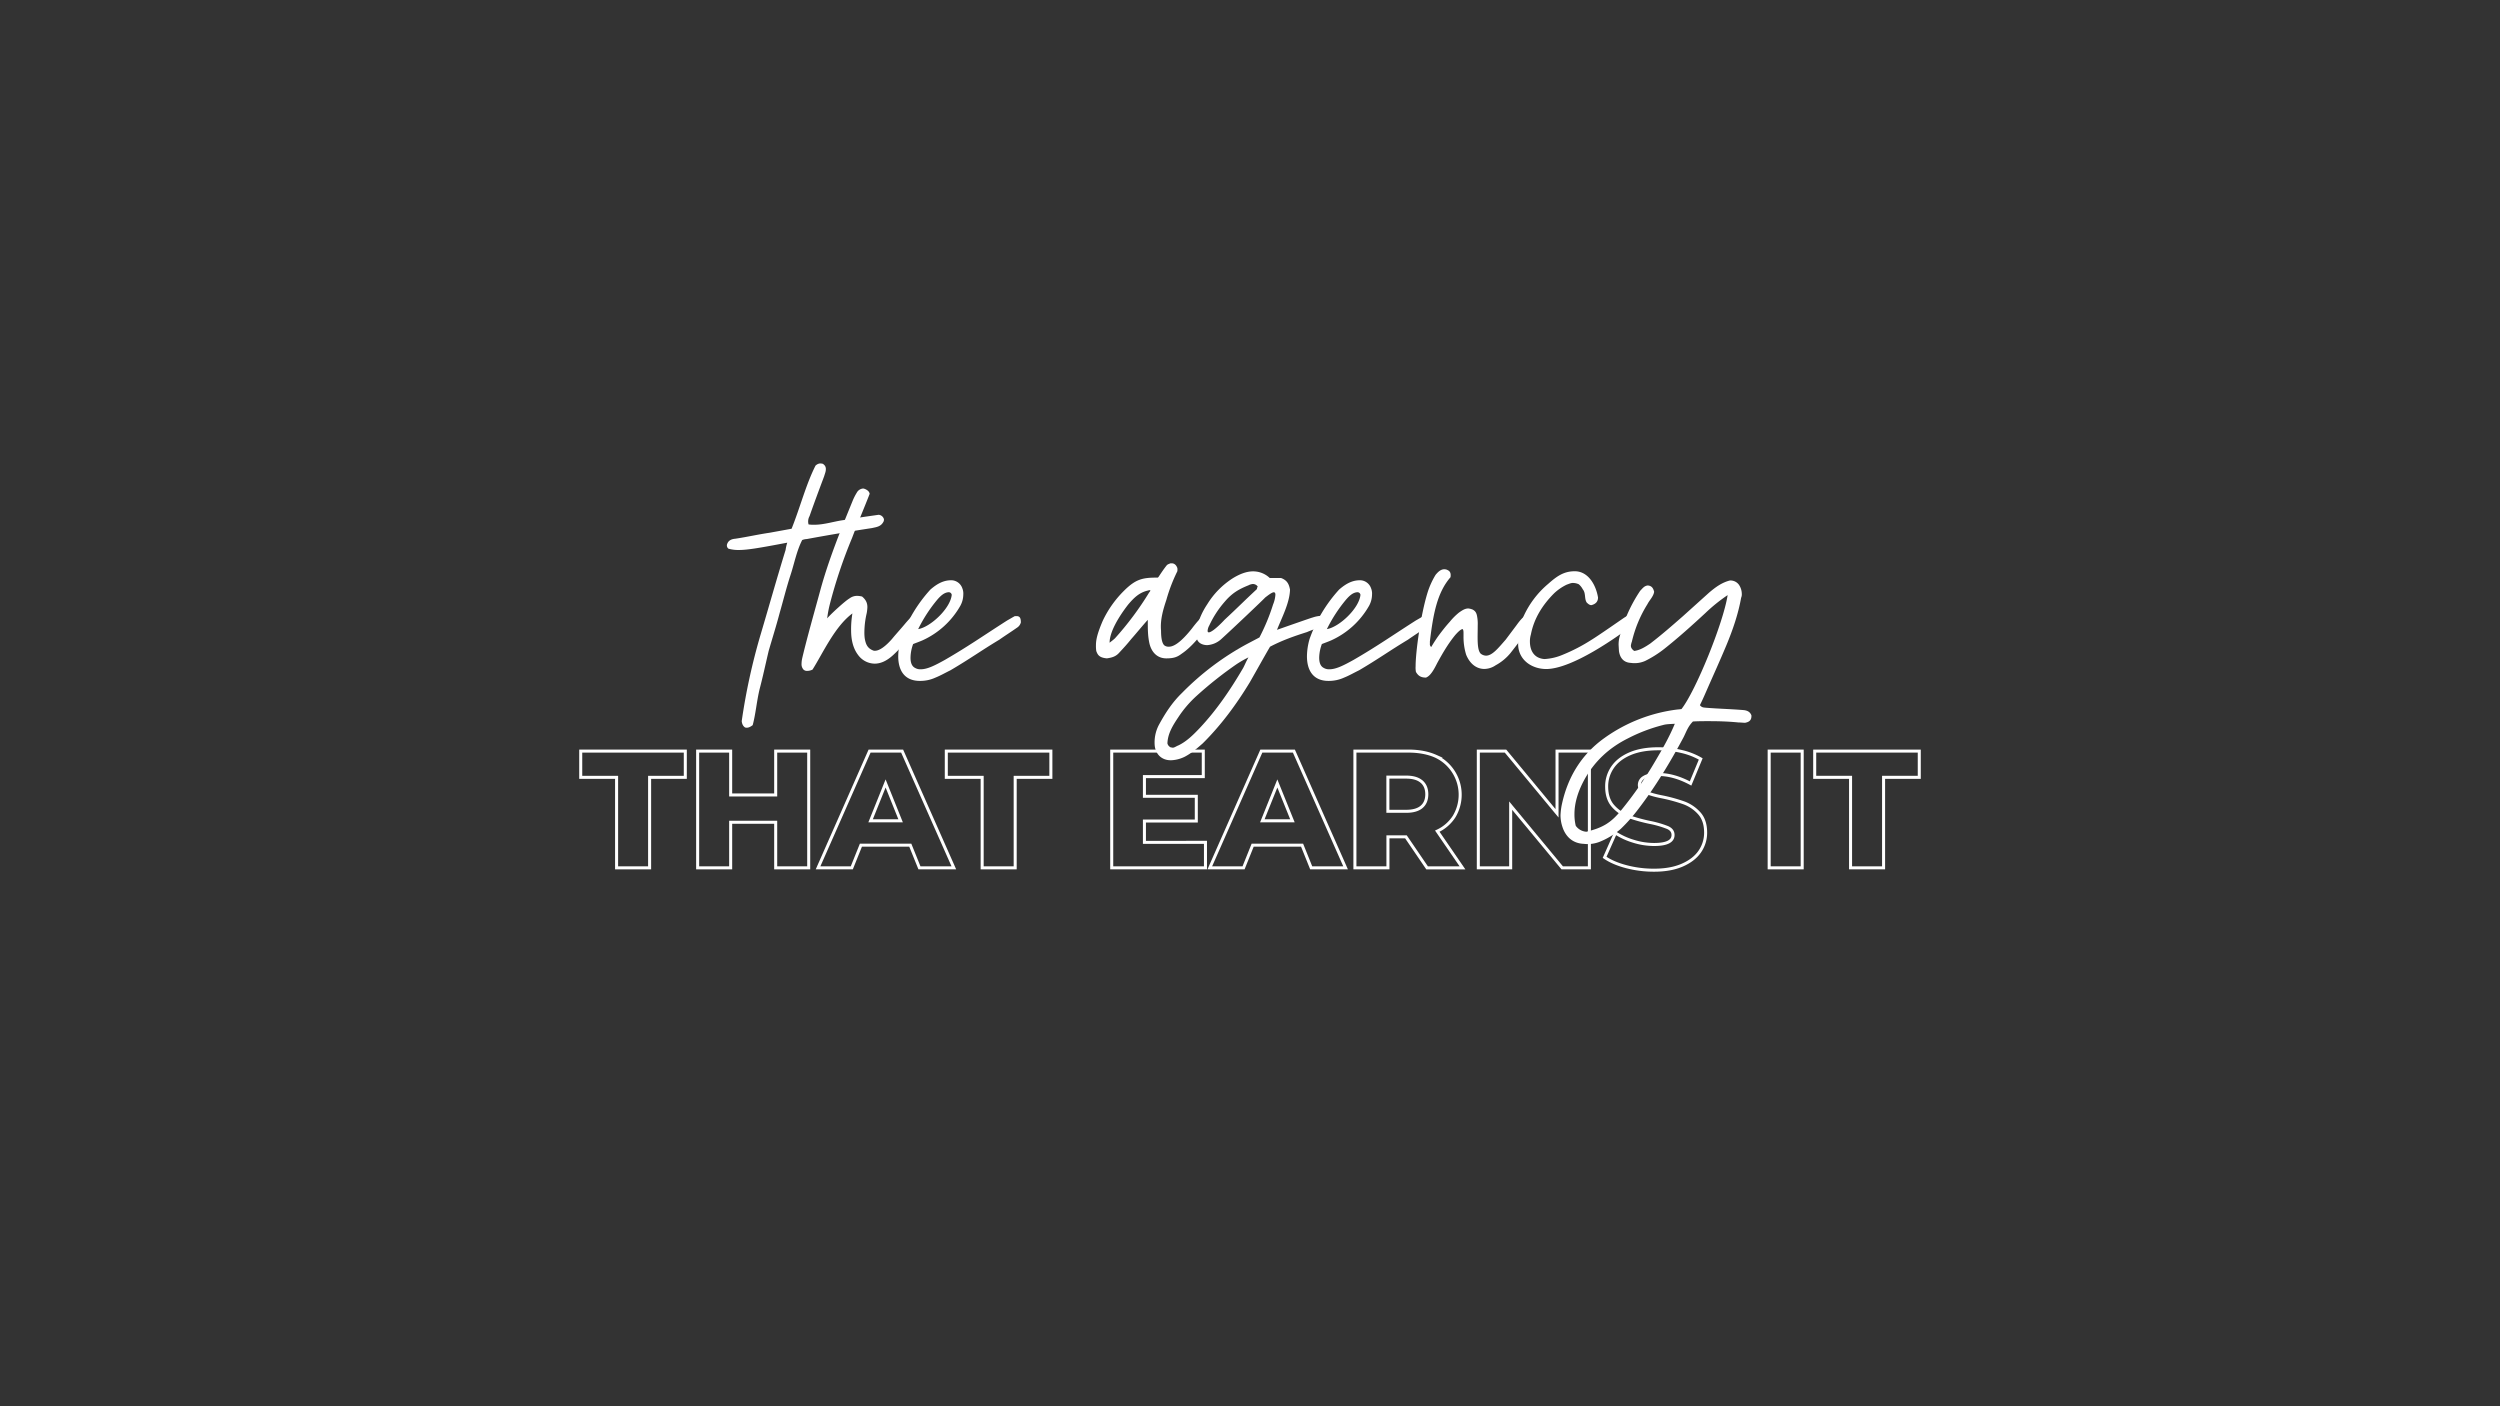 <svg id="The_Agency" data-name="The Agency" xmlns="http://www.w3.org/2000/svg" viewBox="0 0 1920 1080"><rect x="0" y="0" width="1920" height="1080" fill="#333333" stroke="none"/><defs><style>.cls-1{fill:none;stroke:#fff;stroke-miterlimit:10;stroke-width:2.33px;}.cls-2{fill:#fff;}</style></defs><path class="cls-1" d="M473.54,597H446V576.84h80.31V597H498.9V666.5H473.54Z"/><path class="cls-1" d="M621.09,576.84V666.5H595.73v-35H561.15v35H535.79V576.84h25.36v33.69h34.58V576.84Z"/><path class="cls-1" d="M699.1,649.08H661.18l-7,17.42H628.27l39.57-89.66h25l39.71,89.66H706.14Zm-7.43-18.7-11.53-28.69-11.53,28.69Z"/><path class="cls-1" d="M754.3,597H726.76V576.84h80.31V597H779.66V666.5H754.3Z"/><path class="cls-1" d="M925.8,646.91V666.5h-72V576.84h70.32v19.6H878.92v15.11h39.84v19H878.92v16.4Z"/><path class="cls-1" d="M1000,649.08H962.05l-7,17.42H929.13l39.58-89.66h25l39.7,89.66H1007Zm-7.42-18.7L981,601.69l-11.53,28.69Z"/><path class="cls-1" d="M1079.76,642.68h-13.83V666.5h-25.36V576.84h41q12.18,0,21.14,4A32.61,32.61,0,0,1,1116.84,627a30.72,30.72,0,0,1-13,11.33l19.34,28.18H1096Zm12-42.4q-4-3.45-11.78-3.46h-14.09v26.26H1080q7.8,0,11.78-3.39t4-9.67Q1095.77,603.74,1091.8,600.28Z"/><path class="cls-1" d="M1220.65,576.84V666.5h-20.88l-39.57-47.77V666.5h-24.85V576.84h20.88l39.57,47.78V576.84Z"/><path class="cls-1" d="M1249,665.61q-10.24-2.7-16.65-7.18l8.32-18.7a53.86,53.86,0,0,0,14,6.41,53.29,53.29,0,0,0,15.63,2.43q14.61,0,14.6-7.3,0-3.84-4.16-5.7a76.94,76.94,0,0,0-13.38-3.91,128,128,0,0,1-16.91-4.67,28.46,28.46,0,0,1-11.66-8q-4.86-5.51-4.87-14.86a25.72,25.72,0,0,1,4.49-14.79q4.49-6.6,13.38-10.44t21.84-3.84a76.68,76.68,0,0,1,17.42,2,53.21,53.21,0,0,1,15.11,5.82l-7.81,18.83q-12.81-6.91-24.85-6.92-7.56,0-11,2.25a6.7,6.7,0,0,0-3.46,5.82c0,2.4,1.36,4.19,4.1,5.38a73.51,73.51,0,0,0,13.19,3.72,124.07,124.07,0,0,1,17,4.67,29.43,29.43,0,0,1,11.66,7.94q4.92,5.44,4.93,14.8a25.28,25.28,0,0,1-4.48,14.6q-4.48,6.52-13.45,10.44t-21.78,3.9A83,83,0,0,1,1249,665.61Z"/><path class="cls-1" d="M1358.72,576.84h25.36V666.5h-25.36Z"/><path class="cls-1" d="M1421.23,597h-27.54V576.84H1474V597h-27.41V666.5h-25.36Z"/><path class="cls-2" d="M569.64,553.82a471.7,471.7,0,0,1,14.55-66.61c6.38-21.44,12.51-43.39,19.14-64.82a33.58,33.58,0,0,1,1.28-5.62c-21.44,4.09-30.63,5.62-37,5.62a27.69,27.69,0,0,1-8.16-1,3.15,3.15,0,0,1-1-3.58c1-2.8,3.31-3.83,6.37-4.08,10-1.53,16.08-3.06,26.29-4.59l16.84-3.07c6.64-16.58,11-33.94,18.38-48.49,2-1.78,3.57-1.78,4.85-1.53,1,0,1.78,1,2.29,1.53a4.62,4.62,0,0,1,.77,3.07c0,1.53-.77,3.32-1.28,5.1-3.82,10.21-7.65,20.42-11.22,30.63a8.38,8.38,0,0,0-.77,6.38,25.29,25.29,0,0,0,4.34.25c7.65,0,15.06-2.55,22.46-3.57,8.93-1.53,18.12-2.81,27-4.08a4.6,4.6,0,0,1,4.08,3.31,3.44,3.44,0,0,1-.51,2.3c-2,3.57-5.36,3.83-8.68,4.59-16.84,2.56-33.43,5.36-50,8.42a11.27,11.27,0,0,0-3.57.77c-4.34,8.42-6.12,18.38-9.19,27.56-3.06,9.45-5.36,18.89-8.16,28.59-2.55,9.69-5.62,19.39-8.42,29.09-2.3,9.7-4.34,19.39-6.9,29.09-2.29,9.44-3.06,19.4-5.35,27.82-2.3,1.79-4.09,2.3-5.87,1.79C570.66,557.64,569.9,556.11,569.64,553.82Z"/><path class="cls-2" d="M617.11,514.26a6.09,6.09,0,0,1-1.53-4.34,20.68,20.68,0,0,1,.51-4.34c3.57-15.31,9.7-36.75,13.78-51.8,6.38-23.48,15.57-46.2,24.76-68.65a40.7,40.7,0,0,1,3.31-6.64,6.06,6.06,0,0,1,5.11-3.32,7.92,7.92,0,0,1,3.57,1.79,4,4,0,0,1,1.28,2.3c-4.34,11.23-9.19,22.46-13.53,33.94a374.84,374.84,0,0,0-17.1,51,88,88,0,0,0-2,10.72c2-2.55,13.53-13.27,17.1-15.31a9.81,9.81,0,0,1,6.12-2,19.68,19.68,0,0,1,3.58.52c3.06,2.55,4.08,5.1,4.08,8.16a32.45,32.45,0,0,1-.51,4.6,66.39,66.39,0,0,0-1.79,14.29,35.26,35.26,0,0,0,.26,5.1c.76,4.08,1.78,7.66,6.89,9.44,4.34.77,9.95-4.33,14-8.93,3.57-4.34,7.14-8.17,10.71-12.5,1.79-2,5.11-6.13,6.89-5.36,2.3.25,3.32,1.27,4.09,4.34,0,.76,0,1.78-.77,2.29-6.12,8.68-12.25,16.34-19.65,23.23-4.08,3.82-8.93,6.89-14.55,6.89A16,16,0,0,1,659,503c-4.08-5.36-5.35-12.25-5.35-18.88a72.29,72.29,0,0,1,1-13c-13.53,9.95-22.72,30.62-30.63,43.13a9.44,9.44,0,0,1-4.08,1A3.83,3.83,0,0,1,617.11,514.26Z"/><path class="cls-2" d="M689.84,504.05a49.25,49.25,0,0,1,2-13.27,110.78,110.78,0,0,1,22.71-38c5.87-5.11,10.72-7.15,16.08-7.15a9.09,9.09,0,0,1,8.42,6.13,10.79,10.79,0,0,1,.76,4.84,18.39,18.39,0,0,1-2.29,8.68,63.61,63.61,0,0,1-29.1,26.54c-2.29,1-4.59,1.79-7.14,2.81a31.56,31.56,0,0,0-2,10.46c0,3.83,1,6.64,3.57,7.91a7.79,7.79,0,0,0,4.34,1c5.1,0,11-3.06,18.37-7.14,18.12-10.46,29.61-18.63,48-30.37,2.3-1.28,4.34-2.55,5.87-3.32h1.28c2.8,0,3.31,2,3.31,4.85A6.75,6.75,0,0,1,781,482.1c-4.34,3.07-8.42,5.62-13.52,9.19-14,8.42-22.72,14.8-37.52,23.48-4.08,2-7.66,4.08-11.48,5.61a28.14,28.14,0,0,1-12,2.56C694.18,522.94,689.84,514.26,689.84,504.05Zm41.09-47.21a2.31,2.31,0,0,0-2.55-2c-3.06.25-5.61,2.29-8.68,5.87a113.08,113.08,0,0,0-14.54,22.45C714.6,481.59,729.91,467.3,730.93,456.84Z"/><path class="cls-2" d="M841.94,500a26.77,26.77,0,0,1-.25-4.34c0-4.34,1-8.93,5.1-18.63a80.85,80.85,0,0,1,16.34-23.22c9.18-9.19,14.54-10.21,25.52-10.21.51,0,.51.25,1.27-.77,2-3.06,4.09-6.12,6.13-8.67,1-1,1.78-1,2.81-1.54h1c1.53,0,3.31.77,4.33,3.58a7.64,7.64,0,0,1,0,2.55,126.32,126.32,0,0,0-8.42,21.95c-2.55,7.65-4.85,15.56-4.08,23.73,0,3.32.25,9.19,2.55,11.23a5.37,5.37,0,0,0,3.57,1c5.62,0,12.76-7.91,17.61-14,2.3-3.06,7.91-10.2,10.21-10.2h.77a3.28,3.28,0,0,1,3.31,3.57,4,4,0,0,1-.76,2.55c-6.13,8.93-13.78,18.38-21.44,23.48-3.32,2.55-6.12,3.57-11.74,3.57-7.65,0-12-5.61-13.27-12.76-1-5.36-1-9.7-1-16.84-4.59,5.1-8.68,10.21-12.76,14.8-3.06,3.83-6.12,7.15-9.44,10.72-2.81,3.06-6.13,3.57-9.19,4.08C844,505.07,843,502.78,841.94,500Zm14.3-9.7a238.43,238.43,0,0,0,26.28-35.22c1.28-1.53,1.53-2.29-1-1.53-6.63,1.53-10.72,5.62-15.06,10.72-7.14,9.19-14.29,20.93-14.29,29.35C853.43,492.57,855.22,491.29,856.24,490.27Z"/><path class="cls-2" d="M886.86,573a28.94,28.94,0,0,1,3.06-16.08c4.85-8.93,10.21-17.36,17.87-24.76a209.5,209.5,0,0,1,50.27-37.77l9.19-4.84a155.28,155.28,0,0,0,10.46-25.27,23.71,23.71,0,0,0,1.79-7.4c0-1.28-.26-2-1.28-2s-3.06,1.27-6.63,4.08c-.51.77-25.52,24.5-33.69,31.9a17.68,17.68,0,0,1-10.72,4.6c-3.83,0-7.66-1.79-8.17-5.87-.76-4.34.51-14,8.17-25.53a62.65,62.65,0,0,1,19.91-20.16c5.1-3.06,10.2-5.1,15.31-5.1a18.58,18.58,0,0,1,12.76,5.1h8.67c4.85,1.79,6.13,4.85,6.9,8.94-.26,10.2-6.38,21.69-10,30.88,3.58-1.28,27.56-9.7,27.31-9.45a24.21,24.21,0,0,1,5.87-1.27c.51,0,2-.51,3.06-.51a3,3,0,0,1,3.06,2c0,.51.26,1,.26,1.53,0,2.3-2.3,4.08-4.08,4.59-4.09,1.79-8.43,3.07-12.51,4.85-9.7,3.06-19.14,6.38-28.33,11.23C970.05,505.84,965,515,959.85,524c-10.21,16.84-22,32.92-36.24,47-4.09,3.57-8.42,7.4-13.78,10.2a26,26,0,0,1-8.68,2.55C893.49,584.7,887.88,580.36,886.86,573Zm18.12-.51c6.38-3.07,11.48-8.17,16.33-13.27,13-13.79,23.73-29.61,33.43-46.2,1-1.78,2.3-5.1,4.09-8.16a84.63,84.63,0,0,0-8.94,5.1A295.58,295.58,0,0,0,919,534.42a85,85,0,0,0-14,16.33c-4.09,6.13-8.17,12.51-8.42,20.17a4.47,4.47,0,0,0,2.55,3.06c.51,0,1,.25,1.53.25C901.92,574.23,903.19,573.21,905,572.45ZM940.45,476c10.46-9.7,14.55-14,24.76-23.48.25-.51.25-1.53.76-2a4.51,4.51,0,0,0-3.83-2,8.29,8.29,0,0,0-3.31,1c-7.66,3.06-12.76,6.12-18.38,12.76a76.54,76.54,0,0,0-11.74,18.12,9.65,9.65,0,0,0-1.27,4.08C927.44,488.23,934.58,482.36,940.45,476Z"/><path class="cls-2" d="M1003.74,504.05a49.62,49.62,0,0,1,2-13.27,111,111,0,0,1,22.72-38c5.87-5.11,10.72-7.15,16.08-7.15a9.09,9.09,0,0,1,8.42,6.13,10.79,10.79,0,0,1,.76,4.84,18.39,18.39,0,0,1-2.29,8.68,63.61,63.61,0,0,1-29.1,26.54c-2.29,1-4.59,1.79-7.14,2.81a31.59,31.59,0,0,0-2.05,10.46c0,3.83,1,6.64,3.58,7.91a7.77,7.77,0,0,0,4.34,1c5.1,0,11-3.06,18.37-7.14,18.12-10.46,29.6-18.63,48-30.37,2.3-1.28,4.34-2.55,5.87-3.32h1.27c2.81,0,3.32,2,3.32,4.85a6.75,6.75,0,0,1-3.06,4.08c-4.34,3.07-8.42,5.62-13.53,9.19-14,8.42-22.71,14.8-37.51,23.48-4.08,2-7.66,4.08-11.48,5.61a28.17,28.17,0,0,1-12,2.56C1008.08,522.94,1003.74,514.26,1003.74,504.05Zm41.09-47.21a2.31,2.31,0,0,0-2.55-2c-3.06.25-5.62,2.29-8.68,5.87a113.57,113.57,0,0,0-14.55,22.45C1028.5,481.59,1043.81,467.3,1044.83,456.84Z"/><path class="cls-2" d="M1087.44,516.05a17.51,17.51,0,0,1-.25-4.34c0-11,3.83-39.3,9.19-56.66a61.54,61.54,0,0,1,6.12-13.52c2.3-2.81,4.85-5.11,8.42-4.09,2.55,1,3.58,2.3,3.07,5.87-10.21,11.74-13.28,28.08-15.83,49.26v1.78a2.82,2.82,0,0,0,1,2.56c2-3.32,4.09-6.64,6.38-9.7s5.11-6.64,7.91-9.7a47.31,47.31,0,0,1,7.15-7.14c2.3-1.54,4.34-3.07,7.15-3.07a13.21,13.21,0,0,1,3.06.77c2,1,3.06,2.3,3.57,5.1a30.32,30.32,0,0,1,.51,7.15c0,8.93-.76,18.63,2.3,21.69a6.78,6.78,0,0,0,4.08,1.53c4.85,0,9.44-5.87,15.06-12.25l8.42-11.23c2-2.8,5.36-7.14,7.91-7.65.26,0,.51-.26,1-.26a4,4,0,0,1,3.58,3.32v.76a8,8,0,0,1-2.3,5.36c-4.85,6.89-10,13.79-15.06,20.16a38.4,38.4,0,0,1-11.23,9.19,15.74,15.74,0,0,1-8.67,2.81c-6.13,0-11.23-4.08-14-11a46.42,46.42,0,0,1-2-14v-2.3c0-1.27,0-2.8-.77-3.32-1.53.26-3.57,2.3-5.61,4.6-5.62,6.89-9.7,14-13.78,21.44-2.3,4.59-5.11,9.95-8.68,11.22C1091.27,520.38,1089.23,519.11,1087.44,516.05Z"/><path class="cls-2" d="M1166,496.4a52.28,52.28,0,0,1,3.83-22.46A70.91,70.91,0,0,1,1189,448.42c6.38-5.62,11.74-9.7,20.42-9.7,10.46,0,16.33,10.72,17.86,20.16,0,3.32-2,5.1-5.1,5.87-1.28,0-2.3-.77-3.57-2-2-3.06-.51-7.15-3.07-10.21a12.52,12.52,0,0,0-3.06-3.83,10.8,10.8,0,0,0-4.59-1c-1.53,0-3.06.77-4.6,1.28a38.13,38.13,0,0,0-9.69,6.63c-9.19,9.19-15.57,19.65-17.87,31.65a18.13,18.13,0,0,0-.76,5.36c0,7.14,3.31,13,11.23,13.52a41.44,41.44,0,0,0,14-3.31,134.47,134.47,0,0,0,21.69-11.23c5.11-3.07,21.19-14.29,25.27-17.1,2-1.28,4.34-2.55,5.61-2.55,2.81,0,3.83,1,4.09,4.08,0,1.28-1,2.55-2.3,3.57-12,9.19-47,34.2-67.12,34.2C1177,513.75,1167.07,507.62,1166,496.4Z"/><path class="cls-2" d="M1200,635.23a28.71,28.71,0,0,1-1.53-9.19,56.05,56.05,0,0,1,.76-6.89c4.34-21.69,15.06-39.56,32.92-52.32a121.79,121.79,0,0,1,56.66-22c1,0,2-.25,2.55-.25,11-14,32.15-66.1,35.47-87.54a129.09,129.09,0,0,0-17.1,13.79c-10.2,9.44-20.67,18.88-31.64,27.56a83.3,83.3,0,0,1-14.55,9.18,19.86,19.86,0,0,1-11,1.54c-5.36-.26-8.42-3.58-9.19-9.19l-.25-4.34a22.46,22.46,0,0,1,1-7.4,113.47,113.47,0,0,1,15.56-34.45c1.79-1.79,3.07-3.83,5.87-4.09,2.81.26,4.09,1.79,4.85,4.85-.51,3.58-3.57,6.38-5.1,9.44a94.72,94.72,0,0,0-12,28.84,13.65,13.65,0,0,0-.76,3.07c0,1.53.76,2.8,2.55,4.08,4.34-.51,8.42-3.06,12.25-5.62,8.68-6.63,16.84-13.78,25-20.92l20.42-18.38c4.84-4.08,9.69-7.65,15.82-9.18a8,8,0,0,1,7.14,3.57,12.62,12.62,0,0,1,2,6.63,6.51,6.51,0,0,1-.51,3.07c-2.3,12.76-6.38,24.5-11.23,36.24-5.11,12.24-10.47,24-15.83,36.23-1.53,3.58-3.06,6.89-4.59,10,1.53,2,3.06,1.78,4.85,2,9.44.76,19.14,1,28.58,1.78,2.81.26,5.11,1.28,6.13,4.09V550c0,3.57-2.3,4.59-4.85,5.1-1.53,0-3.32-.25-5.11-.25-7.65-.77-15.31-1-22.71-1-4.08,0-8.17,0-12.25.25-3.83,3.83-5.1,7.91-7.15,12-10.2,19.14-21.43,37.77-34.7,55.12a126.46,126.46,0,0,1-13.53,15.31,56.33,56.33,0,0,1-16.33,10,25.09,25.09,0,0,1-12.25,1.53C1208.15,647.73,1202.54,642.88,1200,635.23Zm44.91-12.76a291.47,291.47,0,0,0,26.54-38.28c5.11-8.68,10.21-17.36,14.81-28.33-4.09.25-6.64.25-9.19,1a126.14,126.14,0,0,0-26.8,10.21c-14.29,7.14-25.52,17.35-33.43,31.64-4.59,8.42-7.66,17.36-7.66,26.54a37.3,37.3,0,0,0,1,8.94,10.9,10.9,0,0,0,8.17,4.59C1230.61,635.74,1237,632.16,1244.9,622.47Z"/></svg>